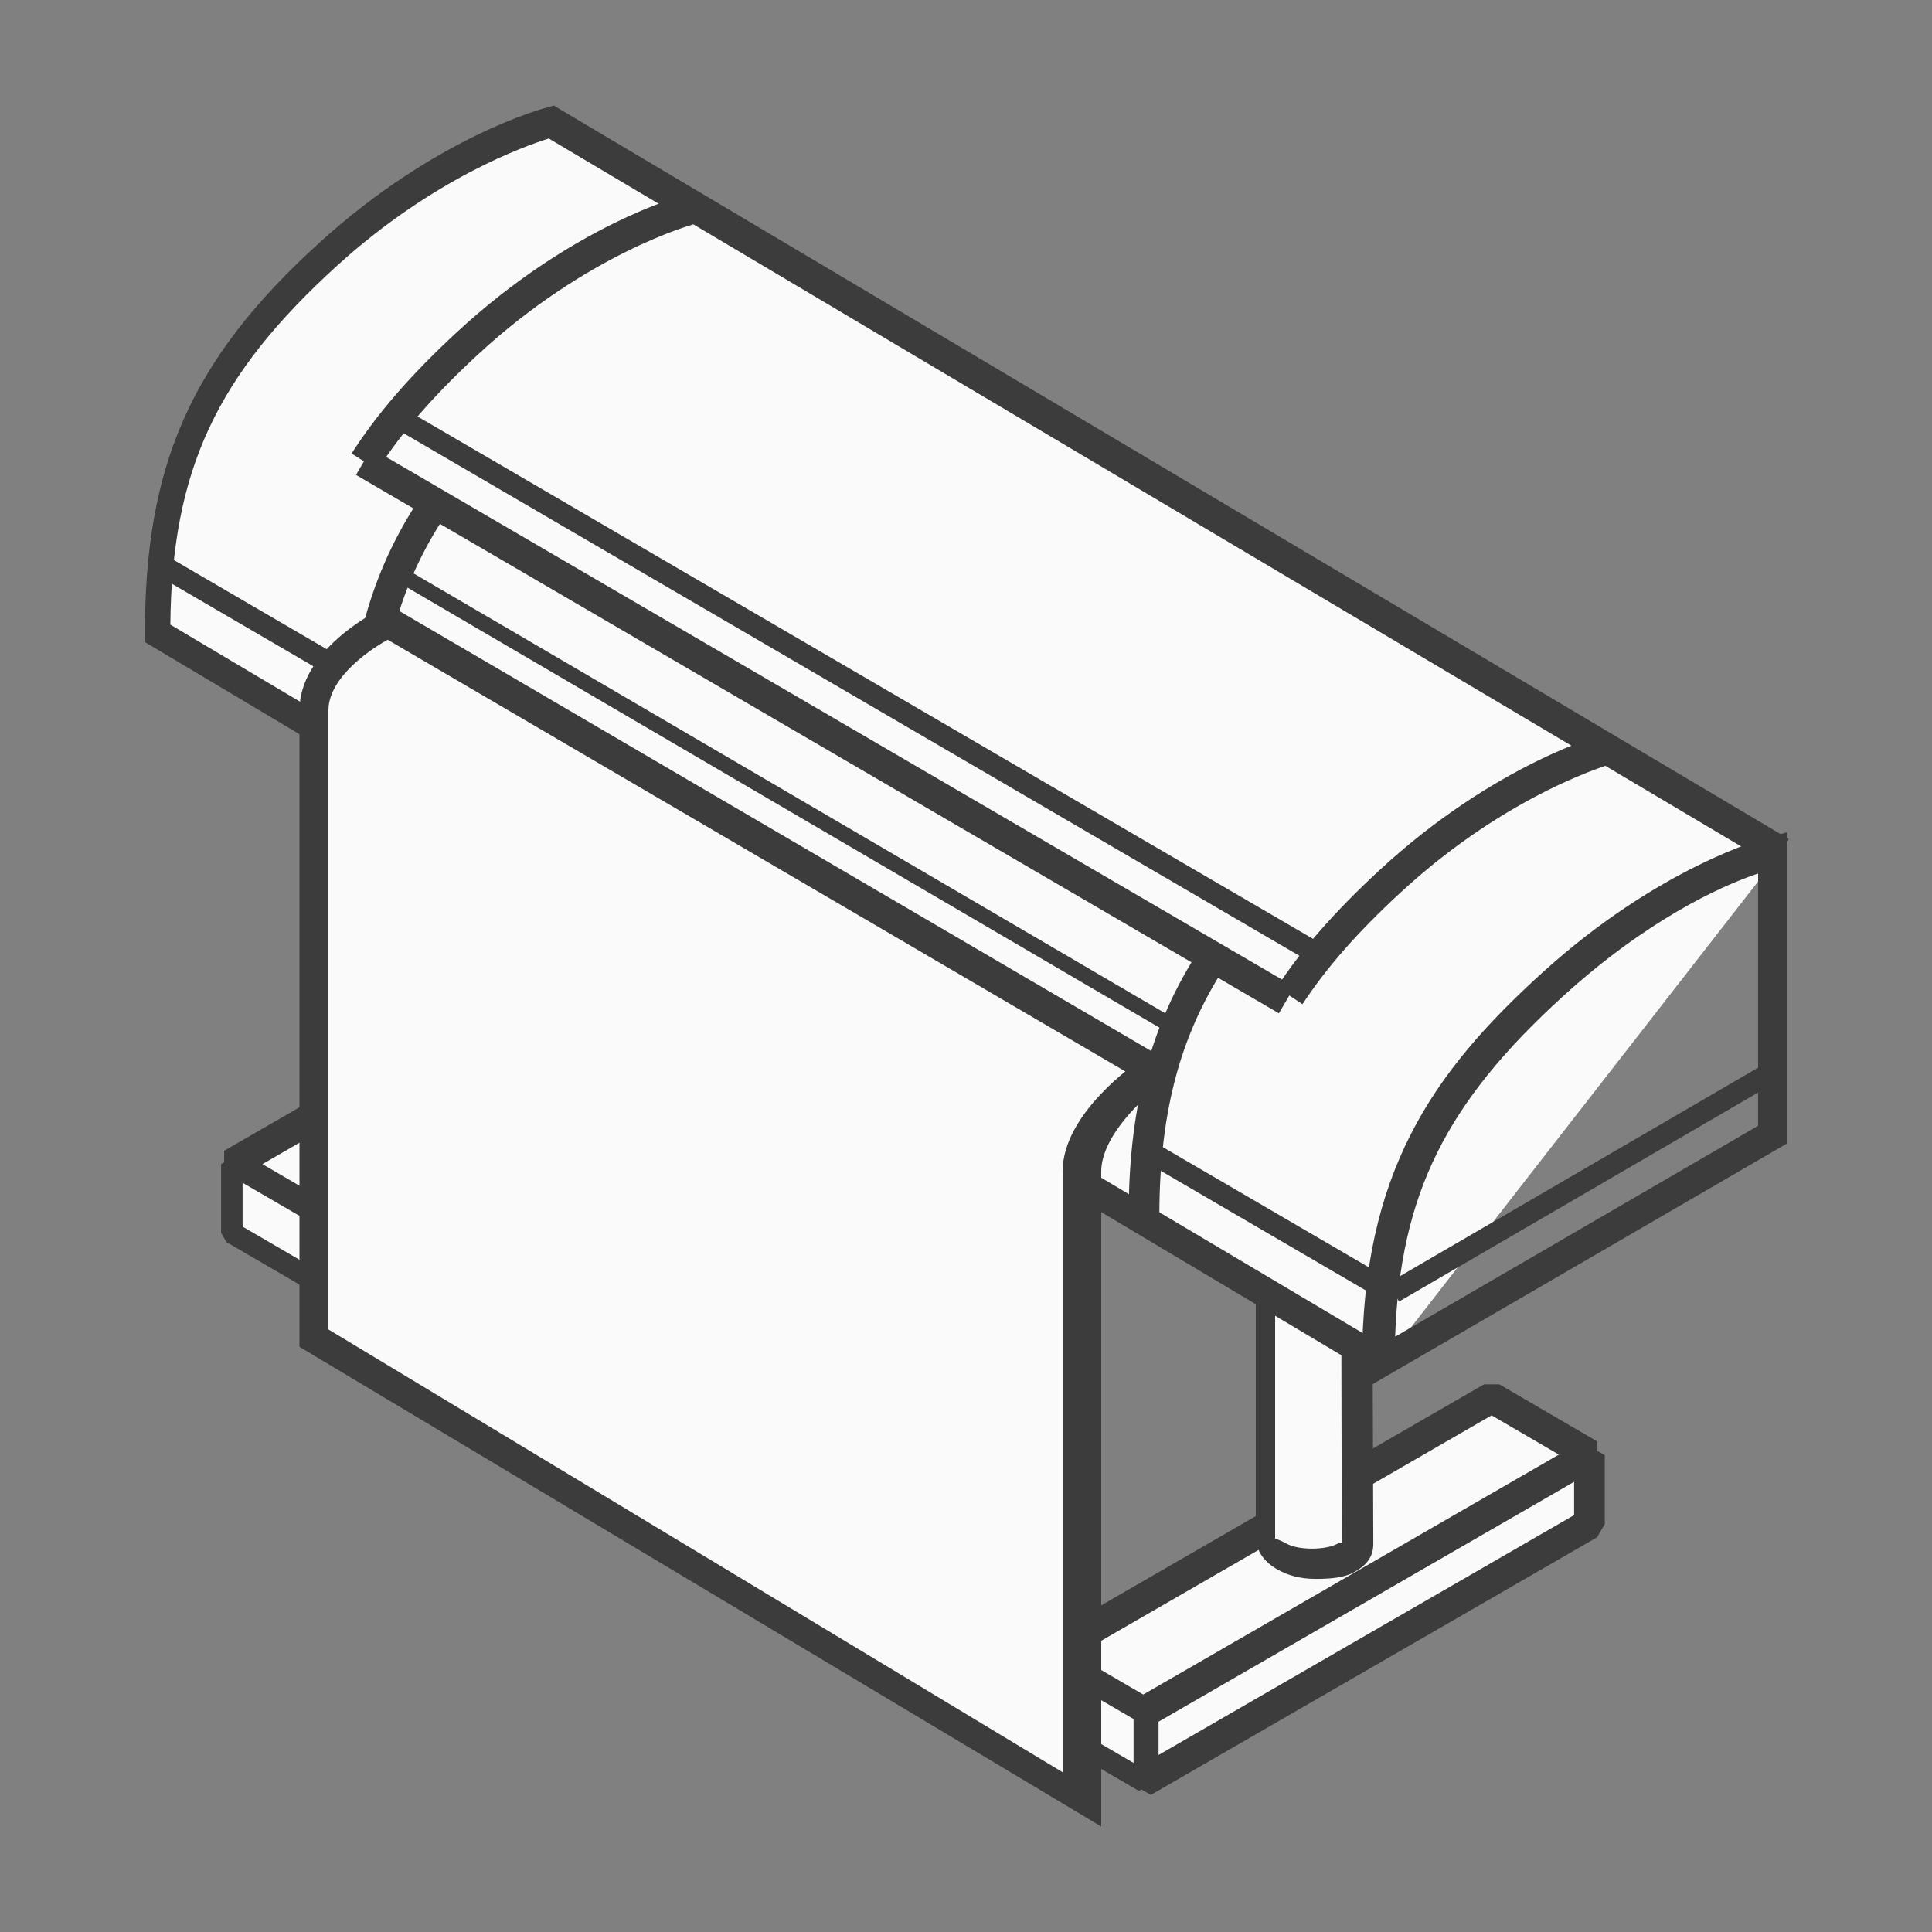 <?xml version="1.0" encoding="utf-8"?>
<!-- Generator: Adobe Illustrator 16.0.0, SVG Export Plug-In . SVG Version: 6.00 Build 0)  -->
<!DOCTYPE svg PUBLIC "-//W3C//DTD SVG 1.1//EN" "http://www.w3.org/Graphics/SVG/1.1/DTD/svg11.dtd">
<svg version="1.1" id="Layer_1" xmlns="http://www.w3.org/2000/svg" xmlns:xlink="http://www.w3.org/1999/xlink" x="0px" y="0px"
	 width="200px" height="200px" viewBox="0 0 200 200" enable-background="new 0 0 200 200" xml:space="preserve">
<rect x="0" y="0" width="200" height="200" fill="#808080" stroke="none"/>
<g>
	<g>
		<g>
			<g>
				<path fill="#FAFAFA" d="M34.123,126.463v7.117l46.195-26.672v-7.116L34.123,126.463z"/>
				<path fill="#3C3C3C" d="M34.918,134.956l-2.384-1.376v-7.117l0.795-1.377l46.195-26.67l2.383,1.376v7.116l-0.794,1.377
					L34.918,134.956z M35.712,127.379v3.447l43.018-24.835v-3.447L35.712,127.379z"/>
			</g>
			<g>
				<path fill="#FAFAFA" d="M24,120.504l10.123,5.903l46.195-26.671l-10.122-5.903L24,120.504z"/>
				<path fill="#3C3C3C" d="M34.918,127.783l-1.596-0.004L23.2,121.878l0.005-2.751l46.196-26.671l1.596,0.004l10.123,5.903
					l-0.007,2.749L34.918,127.783z M27.166,120.51l6.961,4.061l43.026-24.84l-6.962-4.06L27.166,120.51z"/>
			</g>
			<g>
				<path fill="#FAFAFA" d="M24,120.504v7.116l10.238,5.96v-7.117L24,120.504z"/>
				<path fill="#3C3C3C" d="M33.677,134.54l-10.236-5.959l-0.553-0.961v-7.116l1.673-0.961l10.236,5.959l0.553,0.961v7.117
					L33.677,134.54z M25.112,126.98l8.013,4.664v-4.543l-8.013-4.662V126.98z"/>
			</g>
			<g>
				<path fill="#FAFAFA" d="M56.355,108.57c0.004,0.674-0.234,1.223-1.12,1.731c-1.771,1.021-5.383,0.955-7.167-0.073
					C47.133,109.688,46,108.907,46,108.2V45h10.134L56.355,108.57z"/>
				<path fill="#3C3C3C" d="M51.974,112.596c-1.613,0-3.275-0.359-4.405-1.011C46.035,110.695,45,109.463,45,108.2V44h12.717
					l0.228,64.857c0.007,1.357-0.637,2.231-1.916,2.967C54.963,112.441,53.522,112.596,51.974,112.596z M48,108.422
					c0,0,0.526,0.209,1.071,0.523c1.225,0.707,4.065,0.682,5.249-0.004c0.326-0.188,0.387,0.013,0.387-0.131L54.551,47H48v61.2
					V108.422z"/>
			</g>
		</g>
		<g>
			<g>
				<path fill="#FAFAFA" d="M118.343,177.312v7.117l46.196-26.672v-7.117L118.343,177.312z"/>
				<path fill="#3C3C3C" d="M119.137,185.807l-2.383-1.377v-7.117l0.794-1.375l46.197-26.672l2.383,1.377v7.116l-0.794,1.376
					L119.137,185.807z M119.932,178.229v3.446l43.02-24.834v-3.446L119.932,178.229z"/>
			</g>
			<g>
				<path fill="#FAFAFA" d="M108.221,171.354l10.122,5.903l46.196-26.671l-10.123-5.902L108.221,171.354z"/>
				<path fill="#3C3C3C" d="M119.137,178.634l-1.594-0.003l-10.124-5.902l0.007-2.75l46.196-26.672l1.594,0.002l10.123,5.903
					l-0.005,2.75L119.137,178.634z M111.387,171.359l6.961,4.06l43.024-24.839l-6.96-4.061L111.387,171.359z"/>
			</g>
			<g>
				<path fill="#FAFAFA" d="M108.221,171.354v7.117l10.237,5.959v-7.117L108.221,171.354z"/>
				<path fill="#3C3C3C" d="M117.896,185.391l-10.237-5.959l-0.552-0.961v-7.117l1.672-0.961l10.238,5.961l0.553,0.959v7.117
					L117.896,185.391z M109.332,177.83l8.014,4.665v-4.543l-8.014-4.664V177.83z"/>
			</g>
			<g>
				<path fill="#FAFAFA" d="M140.576,159.995c0.003,0.674-0.234,0.935-1.12,1.444c-1.771,1.021-4.995,0.812-6.776-0.217
					c-0.936-0.543-1.68-1.467-1.68-2.174V97h9.354L140.576,159.995z"/>
				<path fill="#3C3C3C" d="M136.193,163.445c-1.612,0-2.887-0.36-4.017-1.01c-1.532-0.89-2.178-2.123-2.178-3.387V95h11.938
					l0.228,64.784c0.007,1.354-0.64,2.194-1.917,2.929C139.184,163.33,137.742,163.445,136.193,163.445z M132,159.271
					c0,0,0.637,0.209,1.18,0.522c1.228,0.707,4.12,0.683,5.305-0.003c0.328-0.188,0.414,0.089,0.414-0.057L138.771,98H132v61.05
					V159.271z"/>
			</g>
		</g>
		<g>
			<g>
				<path fill="#FAFAFA" d="M184.354,88.222l-127.326-75.6c0,0-11.211,2.824-23.138,13.646
					c-12.258,11.12-17.852,21.315-17.852,39.294l127.104,75.601"/>
				<path fill="#3C3C3C" d="M142.605,142.527L15,66.467v-0.904c0-17.352,4.705-28.319,18.098-40.471
					C45.179,14.128,56.305,11.2,56.779,11.081l0.566-0.16l0.53,0.335l127.307,75.6l-1.633,2.732L56.814,14.34
					c-2.451,0.76-11.943,4.113-21.854,13.104C22.398,38.841,17.796,48.662,17.633,64.662l126.458,75.136L142.605,142.527z"/>
			</g>
			<path fill="#3C3C3C" d="M141,143.925v-2.762c0-19.673,7.193-30.07,18.66-40.472c12.078-10.96,22.92-13.89,23.376-14.008
				l1.964-0.52v32.203L141,143.925z M182,90.424c-4,1.337-11.592,4.902-20.1,12.62c-12.191,11.062-16.959,20.554-17.475,35.331
				L182,116.539V90.424z"/>
			<path fill="#3C3C3C" d="M116.841,126.796c-0.118-11.795,2.158-20.604,7.38-28.567l2.657,1.743
				c-4.854,7.401-6.97,15.665-6.858,26.792L116.841,126.796z"/>
			<path fill="#3C3C3C" d="M134.835,103.951l-2.655-1.745c2.606-3.977,5.973-7.817,10.584-12.088
				c11.973-11.085,23.202-14.126,23.676-14.249l0.809,3.072c-0.109,0.029-10.973,2.998-22.323,13.509
				C140.505,96.538,137.299,100.193,134.835,103.951z"/>
			<path fill="#3C3C3C" d="M35.938,80.373c-0.119-11.594,2.069-20.269,7.092-28.123l2.679,1.714
				c-4.671,7.301-6.705,15.438-6.593,26.38L35.938,80.373z"/>
			<path fill="#3C3C3C" d="M39.077,48.658l-2.678-1.713c2.64-4.127,6.094-8.108,10.87-12.532
				c11.972-11.085,23.205-14.128,23.676-14.249l0.809,3.071c-0.108,0.03-10.974,2.999-22.324,13.509
				C44.855,40.979,41.566,44.764,39.077,48.658z"/>
			
				<rect x="30.184" y="74.085" transform="matrix(-0.864 -0.504 0.504 -0.864 121.133 184.118)" fill="#3C3C3C" width="110.577" height="3.176"/>
			<path fill="none" stroke="#3C3C3C" stroke-width="2" stroke-miterlimit="10" d="M37.397,71.714"/>
			<g>
				<path fill="#FAFAFA" d="M39.564,64.628c0,0-7.564,3.601-7.564,8.905c0,5.306,0,64.99,0,64.99l80,47.746c0,0,0-59.684,0-64.988
					s6.999-10.232,6.999-10.232"/>
				<path fill="#3C3C3C" d="M114,189.079l-83-49.657V73.533c0-6.219,7.821-10.164,8.153-10.328l1.323,2.846
					C38.7,66.937,34,70.009,34,73.533v64.092l76,45.836v-62.18c0-6.069,7.721-11.319,8.041-11.539l2.104,2.613
					c-1.791,1.242-6.146,5.272-6.146,8.926L114,189.079L114,189.079z"/>
			</g>
			
				<rect x="32.587" y="85.818" transform="matrix(-0.863 -0.505 0.505 -0.863 103.876 202.95)" fill="#3C3C3C" width="93.673" height="3.178"/>
			
				<rect x="34.167" y="81.854" transform="matrix(-0.863 -0.505 0.505 -0.863 109.216 194.885)" fill="#3C3C3C" width="93.678" height="1.589"/>
		</g>
	</g>
	
		<rect x="33.37" y="69.785" transform="matrix(-0.864 -0.504 0.504 -0.864 129.482 176.82)" fill="#3C3C3C" width="110.573" height="2.224"/>
	
		<rect x="162.754" y="99.462" transform="matrix(-0.503 -0.864 0.864 -0.503 140.76 325.384)" fill="#3C3C3C" width="2.224" height="45.577"/>
	
		<rect x="15.675" y="62.683" transform="matrix(-0.864 -0.504 0.504 -0.864 15.839 131.876)" fill="#3C3C3C" width="20.17" height="2.224"/>
	
		<rect x="116.776" y="125.295" transform="matrix(-0.864 -0.504 0.504 -0.864 180.968 301.764)" fill="#3C3C3C" width="29.04" height="2.225"/>
</g>
</svg>
